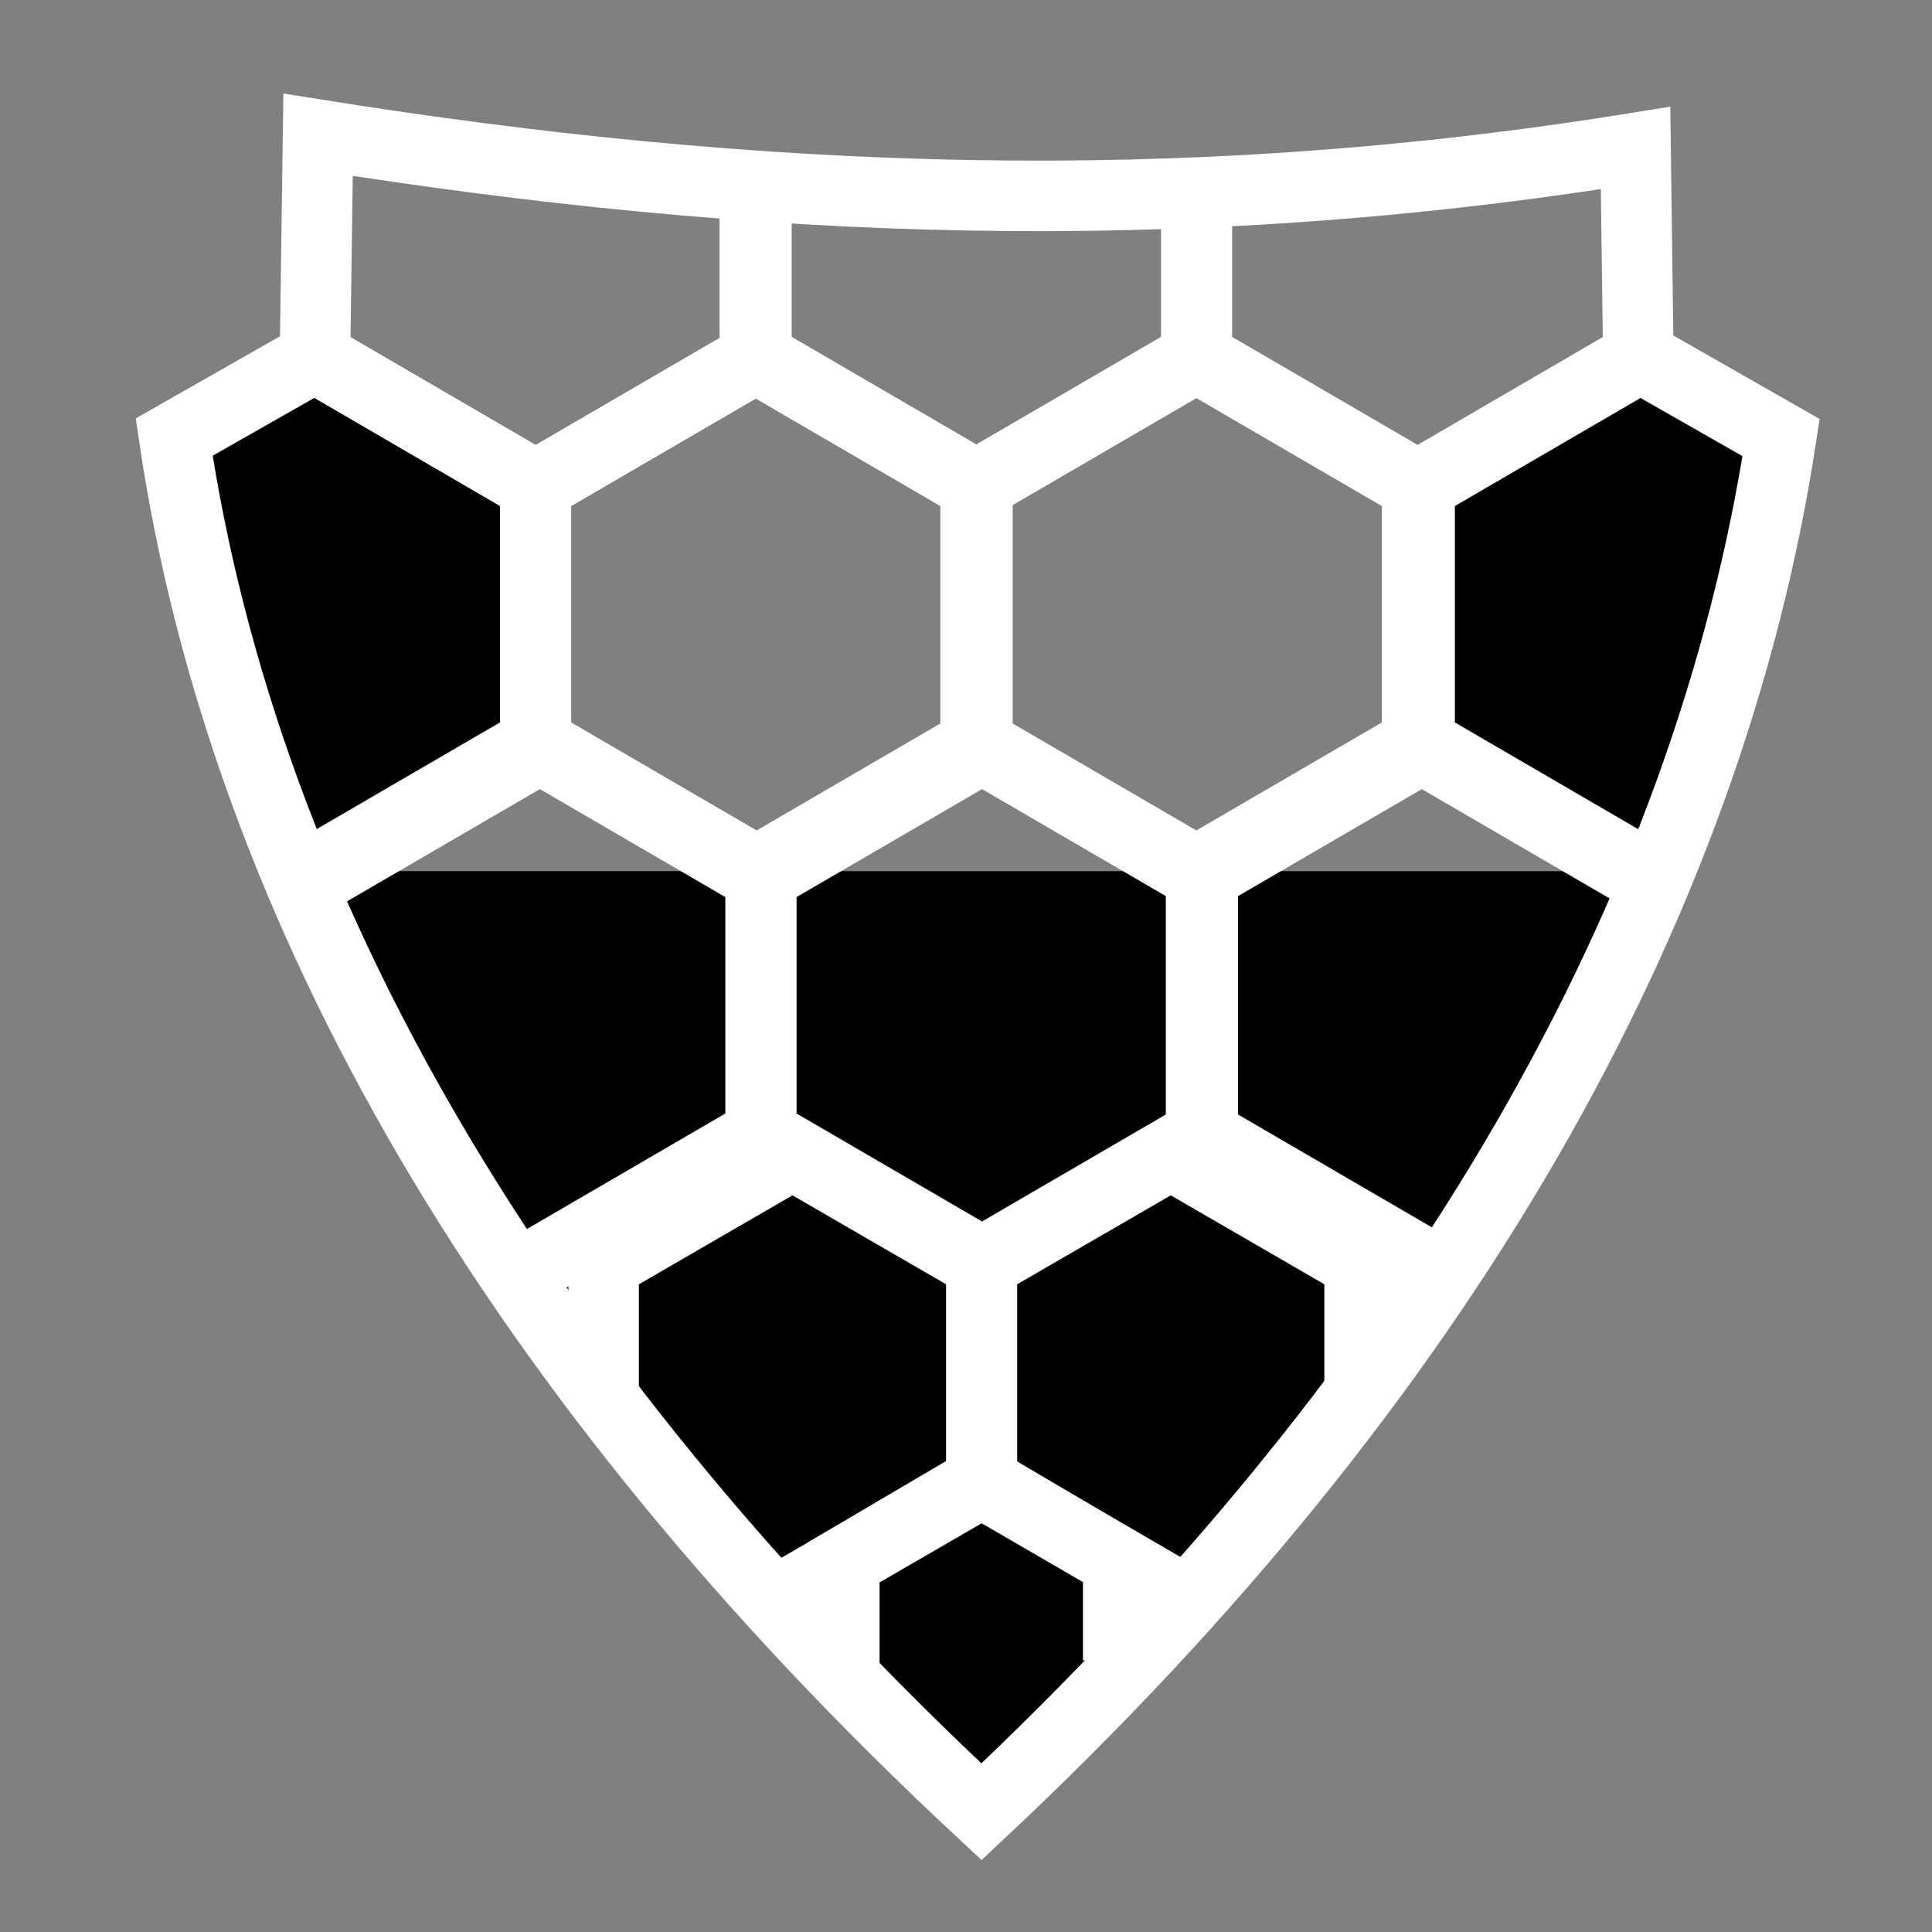 <svg viewBox="0 0 512 512" xmlns="http://www.w3.org/2000/svg">

<rect x="0" y="0" width="512" height="512" fill="#808080" stroke="none"/>

<g transform="matrix(18.689,0,0,18.689,-2955.696,-43547.854)">
<path d="m181.412,2342.487-3.13-1.822 2e-05-3.644 3.13-1.822 1.996,1.139c-1.026,6.695-4.809,13.364-11.339,19.486-6.591-6.137-10.455-12.786-11.448-19.493l1.991-1.133 3.13,1.822v3.644l-3.13,1.822" stroke="#fff"/>
<path d="m170.124,2353.833 1e-05-1.553 1.942-1.143 1.942,1.143v1.397" fill="none" stroke="#fff"/>
<path d="m174.753,2352.709-2.678-1.551 2e-05-3.102 2.678-1.551 2.678,1.551-1e-05,1.785" fill="none" stroke="#fff"/>
<path d="m162.677,2342.566 3.13-1.822 3.13,1.822v3.644l-3.13,1.822" fill="none" stroke="#fff"/>
<path d="m175.207,2346.21-3.13,1.822-3.13-1.822 2e-05-3.644 3.13-1.822 3.13,1.822z" fill="none" stroke="#fff"/>
<path d="m178.313,2348.032-3.13-1.822 2e-05-3.644 3.13-1.822 3.13,1.822" fill="none" stroke="#fff"/>
<path d="m172.011,2340.665-3.13,1.822-3.13-1.822 2e-05-3.644 3.13-1.822 3.13,1.822z" fill="none" stroke="#fff"/>
<path d="m178.246,2340.665-3.13,1.822-3.13-1.822 2e-05-3.644 3.13-1.822 3.13,1.822z" fill="none" stroke="#fff"/>
<path d="m168.878,2332.691-1e-05,2.508-3.13,1.822-3.13-1.822 .044-3.155c6.213.989 12.185,1.237 18.682.187l.039,2.967-3.13,1.822-3.13-1.822 3e-05-2.695" fill="none" stroke="#fff"/>
<path d="m175.115,2332.691-1e-05,2.508-3.13,1.822-3.13-1.822 3e-05-2.602" fill="none" stroke="#fff"/>
<path d="m169.389,2352.709 2.678-1.551-2e-05-3.102-2.678-1.551-2.678,1.551 3e-05,1.785" fill="none" stroke="#fff"/>
</g>
</svg>
